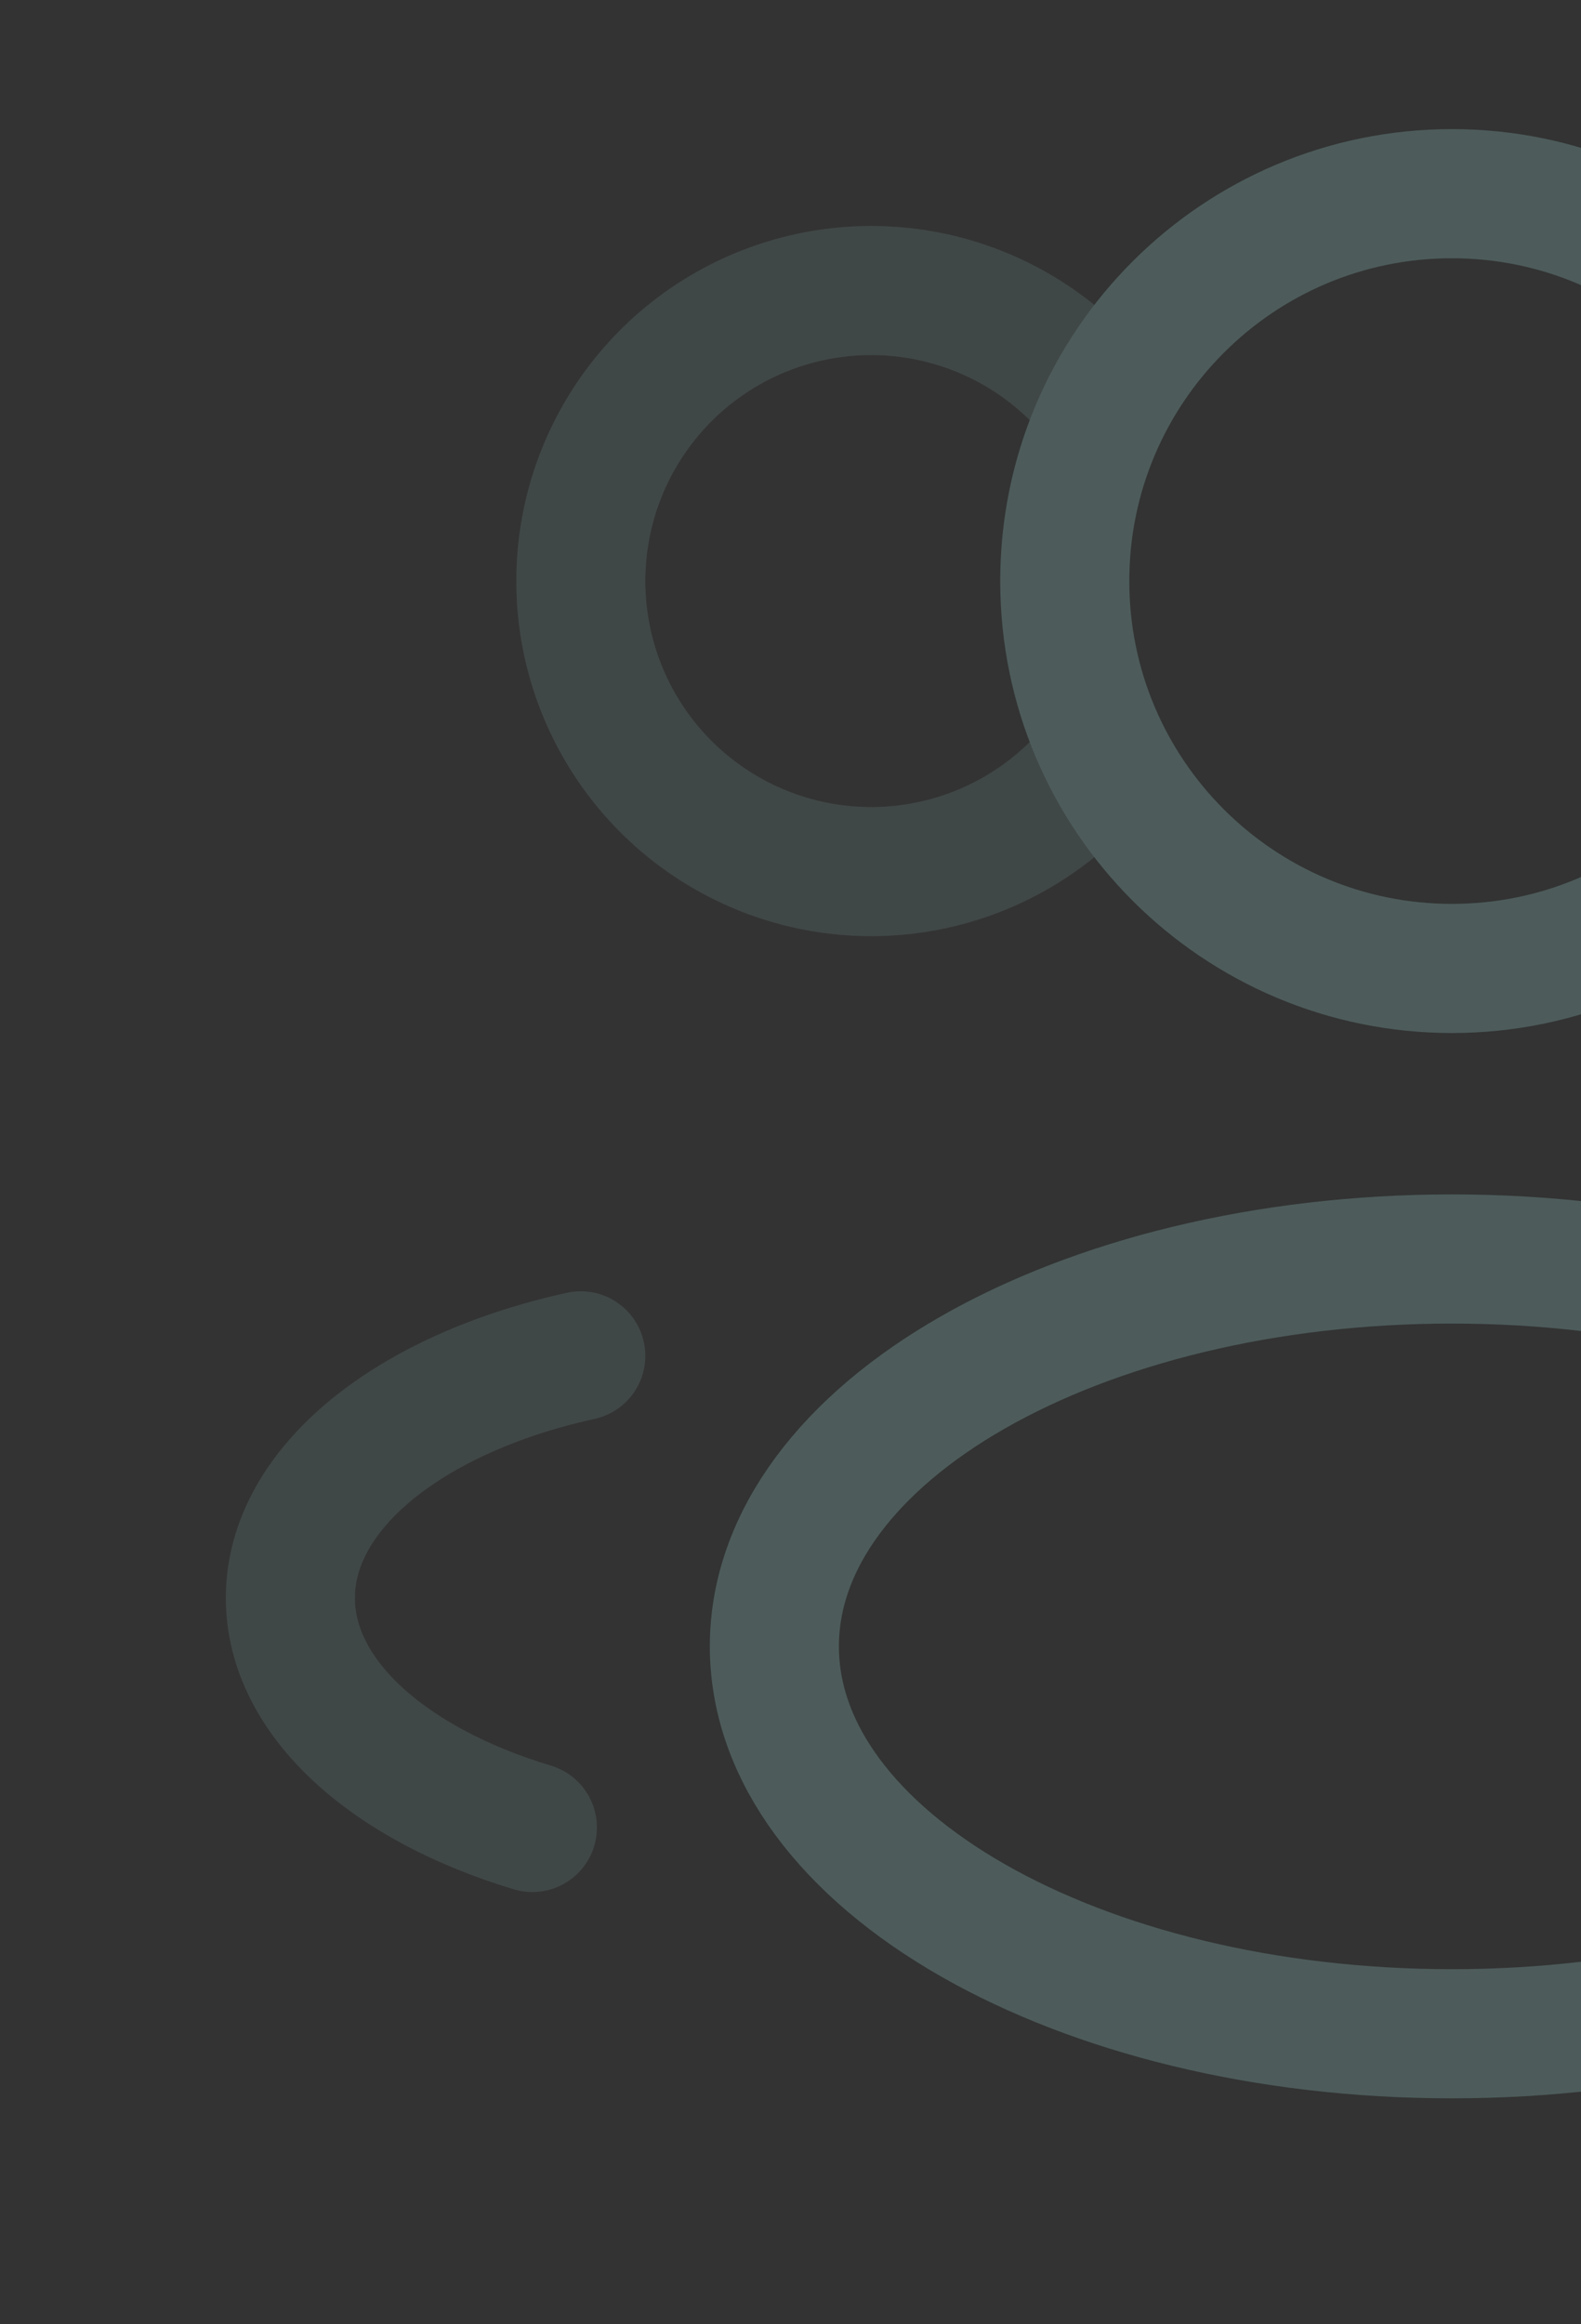 <svg width="245" height="360" viewBox="0 0 245 360" fill="none" xmlns="http://www.w3.org/2000/svg">
<rect x="0" y="0" width="245" height="360" fill="#333333" stroke="none"/>
<g opacity="0.2">
<path d="M225 150C191.863 150 165 123.137 165 90C165 56.863 191.863 30 225 30C258.137 30 285 56.863 285 90C285 123.137 258.137 150 225 150Z" stroke="#B6FFFA" stroke-width="20"/>
<path opacity="0.5" d="M172.5 65.115C167.155 57.062 159.358 50.943 150.265 47.666C141.172 44.388 131.265 44.126 122.011 46.918C112.756 49.709 104.647 55.406 98.883 63.166C93.119 70.925 90.007 80.334 90.007 90C90.007 99.666 93.119 109.075 98.883 116.834C104.647 124.594 112.756 130.291 122.011 133.082C131.265 135.874 141.172 135.612 150.265 132.334C159.358 129.057 167.155 122.938 172.5 114.885" stroke="#B6FFFA" stroke-width="20"/>
<path d="M225 315C167.01 315 120 288.137 120 255C120 221.863 167.01 195 225 195C282.99 195 330 221.863 330 255C330 288.137 282.99 315 225 315Z" stroke="#B6FFFA" stroke-width="20"/>
<path opacity="0.5" d="M90 210C63.69 215.775 45 230.385 45 247.5C45 262.95 60.21 276.345 82.5 283.05" stroke="#B6FFFA" stroke-width="20" stroke-linecap="round"/>
</g>
</svg>
